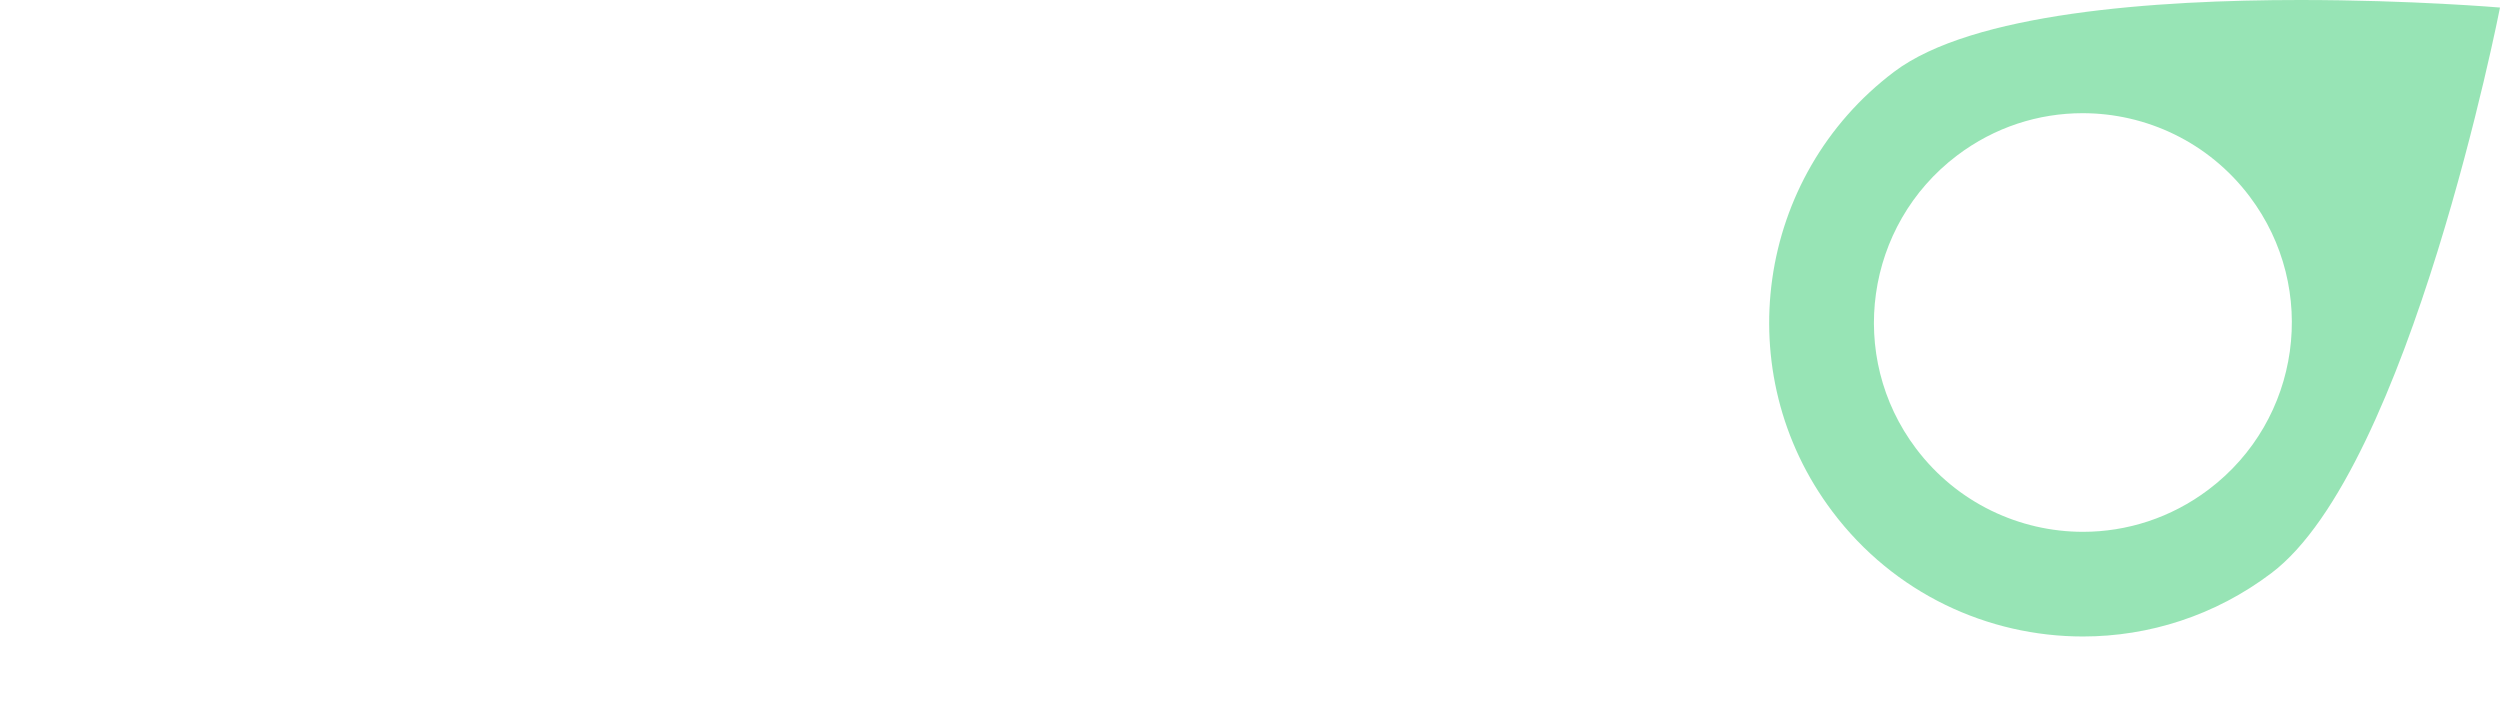 <?xml version="1.0" encoding="utf-8"?>
<!-- Generator: Adobe Illustrator 21.0.2, SVG Export Plug-In . SVG Version: 6.00 Build 0)  -->
<svg version="1.1" id="Layer_1" xmlns="http://www.w3.org/2000/svg" xmlns:xlink="http://www.w3.org/1999/xlink" x="0px" y="0px"
	 viewBox="0 0 762 220" style="enable-background:new 0 0 762 220;" xml:space="preserve">
<style type="text/css">
	.st0{fill:#30CA6D;}
	.st1{opacity:0.5;fill:#30CA6D;}
</style>
<path class="st1" d="M634.9,162.1c-19.3,0-38.4-8.8-50.9-25.4c-21.2-28.1-15.5-68.1,12.5-89.3c11.5-8.7,24.9-12.9,38.3-12.9
	c19.3,0,38.4,8.8,50.9,25.4c21.2,28.1,15.6,68.1-12.5,89.3C661.7,157.9,648.2,162.1,634.9,162.1 M701.1,0
	C657,0,601.1,3.9,577.3,21.9c-42.1,31.8-50.6,91.8-18.8,134c18.8,25,47.4,38.1,76.4,38.1c20,0,40.2-6.3,57.4-19.3
	C734.5,142.9,762,2.3,762,2.3S735,0,701.1,0"/>
</svg>
